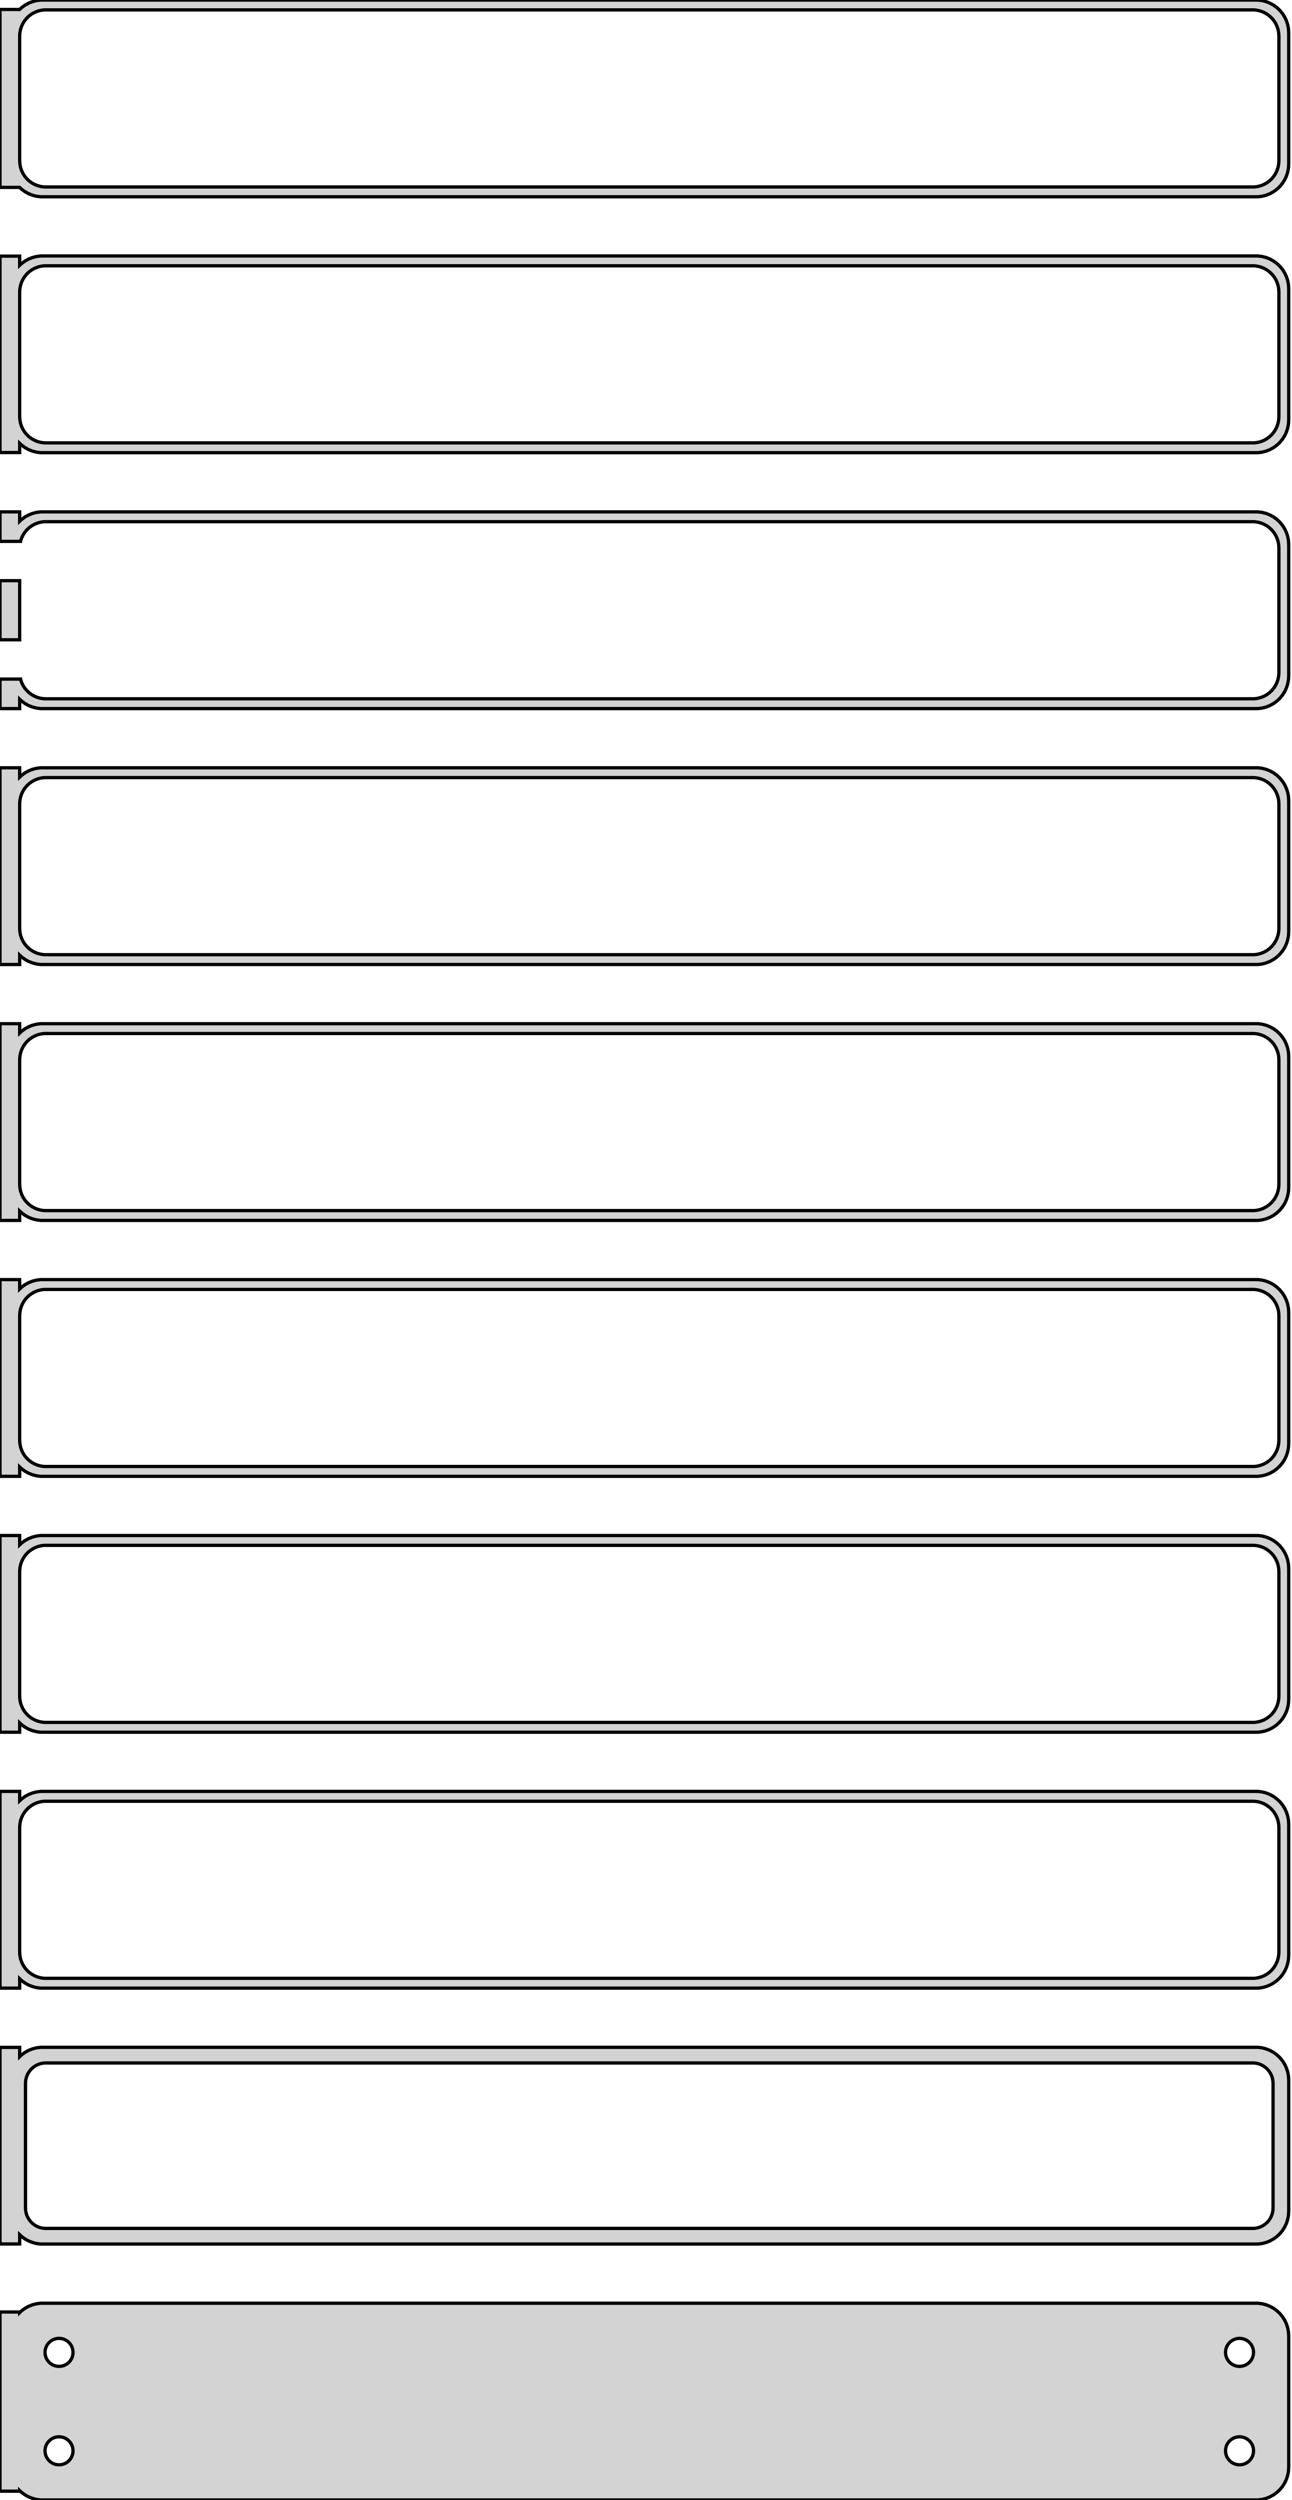 <?xml version="1.0" standalone="no"?>
<!DOCTYPE svg PUBLIC "-//W3C//DTD SVG 1.1//EN" "http://www.w3.org/Graphics/SVG/1.1/DTD/svg11.dtd">
<svg width="197mm" height="381mm" viewBox="-99 -756 197 381" xmlns="http://www.w3.org/2000/svg" version="1.1">
<title>OpenSCAD Model</title>
<path d="
M 93.437,-726.089 L 94.045,-726.245 L 94.629,-726.476 L 95.179,-726.778 L 95.687,-727.147 L 96.145,-727.577
 L 96.545,-728.061 L 96.882,-728.591 L 97.149,-729.159 L 97.343,-729.757 L 97.461,-730.373 L 97.5,-731
 L 97.5,-751 L 97.461,-751.627 L 97.343,-752.243 L 97.149,-752.841 L 96.882,-753.409 L 96.545,-753.939
 L 96.145,-754.423 L 95.687,-754.853 L 95.179,-755.222 L 94.629,-755.524 L 94.045,-755.755 L 93.437,-755.911
 L 92.814,-755.99 L -92.814,-755.99 L -93.437,-755.911 L -94.045,-755.755 L -94.629,-755.524 L -95.179,-755.222
 L -95.687,-754.853 L -96,-754.559 L -99,-754.559 L -99,-727.441 L -96,-727.441 L -95.687,-727.147
 L -95.179,-726.778 L -94.629,-726.476 L -94.045,-726.245 L -93.437,-726.089 L -92.814,-726.01 L 92.814,-726.01
 z
M -92.251,-727.508 L -92.749,-727.571 L -93.236,-727.696 L -93.703,-727.881 L -94.143,-728.123 L -94.55,-728.418
 L -94.916,-728.762 L -95.236,-729.149 L -95.505,-729.573 L -95.719,-730.028 L -95.874,-730.505 L -95.969,-730.999
 L -96,-731.5 L -96,-750.5 L -95.969,-751.001 L -95.874,-751.495 L -95.719,-751.972 L -95.505,-752.427
 L -95.236,-752.851 L -94.916,-753.238 L -94.55,-753.582 L -94.143,-753.877 L -93.703,-754.119 L -93.236,-754.304
 L -92.749,-754.429 L -92.251,-754.492 L 92.251,-754.492 L 92.749,-754.429 L 93.236,-754.304 L 93.703,-754.119
 L 94.143,-753.877 L 94.55,-753.582 L 94.916,-753.238 L 95.236,-752.851 L 95.505,-752.427 L 95.719,-751.972
 L 95.874,-751.495 L 95.969,-751.001 L 96,-750.5 L 96,-731.5 L 95.969,-730.999 L 95.874,-730.505
 L 95.719,-730.028 L 95.505,-729.573 L 95.236,-729.149 L 94.916,-728.762 L 94.55,-728.418 L 94.143,-728.123
 L 93.703,-727.881 L 93.236,-727.696 L 92.749,-727.571 L 92.251,-727.508 z
M 93.437,-687.089 L 94.045,-687.245 L 94.629,-687.476 L 95.179,-687.778 L 95.687,-688.147 L 96.145,-688.577
 L 96.545,-689.061 L 96.882,-689.591 L 97.149,-690.159 L 97.343,-690.757 L 97.461,-691.373 L 97.5,-692
 L 97.5,-712 L 97.461,-712.627 L 97.343,-713.243 L 97.149,-713.841 L 96.882,-714.409 L 96.545,-714.939
 L 96.145,-715.423 L 95.687,-715.853 L 95.179,-716.222 L 94.629,-716.524 L 94.045,-716.755 L 93.437,-716.911
 L 92.814,-716.99 L -92.814,-716.99 L -93.437,-716.911 L -94.045,-716.755 L -94.629,-716.524 L -95.179,-716.222
 L -95.687,-715.853 L -96,-715.559 L -96,-716.967 L -99,-716.967 L -99,-687.033 L -96,-687.033
 L -96,-688.441 L -95.687,-688.147 L -95.179,-687.778 L -94.629,-687.476 L -94.045,-687.245 L -93.437,-687.089
 L -92.814,-687.01 L 92.814,-687.01 z
M -92.251,-688.508 L -92.749,-688.571 L -93.236,-688.696 L -93.703,-688.881 L -94.143,-689.123 L -94.55,-689.418
 L -94.916,-689.762 L -95.236,-690.149 L -95.505,-690.573 L -95.719,-691.028 L -95.874,-691.505 L -95.969,-691.999
 L -96,-692.5 L -96,-711.5 L -95.969,-712.001 L -95.874,-712.495 L -95.719,-712.972 L -95.505,-713.427
 L -95.236,-713.851 L -94.916,-714.238 L -94.55,-714.582 L -94.143,-714.877 L -93.703,-715.119 L -93.236,-715.304
 L -92.749,-715.429 L -92.251,-715.492 L 92.251,-715.492 L 92.749,-715.429 L 93.236,-715.304 L 93.703,-715.119
 L 94.143,-714.877 L 94.55,-714.582 L 94.916,-714.238 L 95.236,-713.851 L 95.505,-713.427 L 95.719,-712.972
 L 95.874,-712.495 L 95.969,-712.001 L 96,-711.5 L 96,-692.5 L 95.969,-691.999 L 95.874,-691.505
 L 95.719,-691.028 L 95.505,-690.573 L 95.236,-690.149 L 94.916,-689.762 L 94.55,-689.418 L 94.143,-689.123
 L 93.703,-688.881 L 93.236,-688.696 L 92.749,-688.571 L 92.251,-688.508 z
M -96,-649.441 L -95.687,-649.147 L -95.179,-648.778 L -94.629,-648.476 L -94.045,-648.245 L -93.437,-648.089
 L -92.814,-648.01 L 92.814,-648.01 L 93.437,-648.089 L 94.045,-648.245 L 94.629,-648.476 L 95.179,-648.778
 L 95.687,-649.147 L 96.145,-649.577 L 96.545,-650.061 L 96.882,-650.591 L 97.149,-651.159 L 97.343,-651.757
 L 97.461,-652.373 L 97.5,-653 L 97.5,-673 L 97.461,-673.627 L 97.343,-674.243 L 97.149,-674.841
 L 96.882,-675.409 L 96.545,-675.939 L 96.145,-676.423 L 95.687,-676.853 L 95.179,-677.222 L 94.629,-677.524
 L 94.045,-677.755 L 93.437,-677.911 L 92.814,-677.99 L -92.814,-677.99 L -93.437,-677.911 L -94.045,-677.755
 L -94.629,-677.524 L -95.179,-677.222 L -95.687,-676.853 L -96,-676.559 L -96,-677.99 L -99,-677.99
 L -99,-673.494 L -95.874,-673.494 L -95.874,-673.495 L -95.719,-673.972 L -95.505,-674.427 L -95.236,-674.851
 L -94.916,-675.238 L -94.55,-675.582 L -94.143,-675.877 L -93.703,-676.119 L -93.236,-676.304 L -92.749,-676.429
 L -92.251,-676.492 L 92.251,-676.492 L 92.749,-676.429 L 93.236,-676.304 L 93.703,-676.119 L 94.143,-675.877
 L 94.55,-675.582 L 94.916,-675.238 L 95.236,-674.851 L 95.505,-674.427 L 95.719,-673.972 L 95.874,-673.495
 L 95.969,-673.001 L 96,-672.5 L 96,-653.5 L 95.969,-652.999 L 95.874,-652.505 L 95.719,-652.028
 L 95.505,-651.573 L 95.236,-651.149 L 94.916,-650.762 L 94.55,-650.418 L 94.143,-650.123 L 93.703,-649.881
 L 93.236,-649.696 L 92.749,-649.571 L 92.251,-649.508 L -92.251,-649.508 L -92.749,-649.571 L -93.236,-649.696
 L -93.703,-649.881 L -94.143,-650.123 L -94.55,-650.418 L -94.916,-650.762 L -95.236,-651.149 L -95.505,-651.573
 L -95.719,-652.028 L -95.874,-652.505 L -95.874,-652.506 L -99,-652.506 L -99,-648.01 L -96,-648.01
 z
M -96,-667.506 L -99,-667.506 L -99,-658.494 L -96,-658.494 z
M -96,-610.441 L -95.687,-610.147 L -95.179,-609.778 L -94.629,-609.476 L -94.045,-609.245 L -93.437,-609.089
 L -92.814,-609.01 L 92.814,-609.01 L 93.437,-609.089 L 94.045,-609.245 L 94.629,-609.476 L 95.179,-609.778
 L 95.687,-610.147 L 96.145,-610.577 L 96.545,-611.061 L 96.882,-611.591 L 97.149,-612.159 L 97.343,-612.757
 L 97.461,-613.373 L 97.5,-614 L 97.5,-634 L 97.461,-634.627 L 97.343,-635.243 L 97.149,-635.841
 L 96.882,-636.409 L 96.545,-636.939 L 96.145,-637.423 L 95.687,-637.853 L 95.179,-638.222 L 94.629,-638.524
 L 94.045,-638.755 L 93.437,-638.911 L 92.814,-638.99 L -92.814,-638.99 L -93.437,-638.911 L -94.045,-638.755
 L -94.629,-638.524 L -95.179,-638.222 L -95.687,-637.853 L -96,-637.559 L -96,-638.99 L -99,-638.99
 L -99,-609.01 L -96,-609.01 z
M -92.251,-610.508 L -92.749,-610.571 L -93.236,-610.696 L -93.703,-610.881 L -94.143,-611.123 L -94.55,-611.418
 L -94.916,-611.762 L -95.236,-612.149 L -95.505,-612.573 L -95.719,-613.028 L -95.874,-613.505 L -95.969,-613.999
 L -96,-614.5 L -96,-633.5 L -95.969,-634.001 L -95.874,-634.495 L -95.719,-634.972 L -95.505,-635.427
 L -95.236,-635.851 L -94.916,-636.238 L -94.55,-636.582 L -94.143,-636.877 L -93.703,-637.119 L -93.236,-637.304
 L -92.749,-637.429 L -92.251,-637.492 L 92.251,-637.492 L 92.749,-637.429 L 93.236,-637.304 L 93.703,-637.119
 L 94.143,-636.877 L 94.55,-636.582 L 94.916,-636.238 L 95.236,-635.851 L 95.505,-635.427 L 95.719,-634.972
 L 95.874,-634.495 L 95.969,-634.001 L 96,-633.5 L 96,-614.5 L 95.969,-613.999 L 95.874,-613.505
 L 95.719,-613.028 L 95.505,-612.573 L 95.236,-612.149 L 94.916,-611.762 L 94.55,-611.418 L 94.143,-611.123
 L 93.703,-610.881 L 93.236,-610.696 L 92.749,-610.571 L 92.251,-610.508 z
M -96,-571.441 L -95.687,-571.147 L -95.179,-570.778 L -94.629,-570.476 L -94.045,-570.245 L -93.437,-570.089
 L -92.814,-570.01 L 92.814,-570.01 L 93.437,-570.089 L 94.045,-570.245 L 94.629,-570.476 L 95.179,-570.778
 L 95.687,-571.147 L 96.145,-571.577 L 96.545,-572.061 L 96.882,-572.591 L 97.149,-573.159 L 97.343,-573.757
 L 97.461,-574.373 L 97.5,-575 L 97.5,-595 L 97.461,-595.627 L 97.343,-596.243 L 97.149,-596.841
 L 96.882,-597.409 L 96.545,-597.939 L 96.145,-598.423 L 95.687,-598.853 L 95.179,-599.222 L 94.629,-599.524
 L 94.045,-599.755 L 93.437,-599.911 L 92.814,-599.99 L -92.814,-599.99 L -93.437,-599.911 L -94.045,-599.755
 L -94.629,-599.524 L -95.179,-599.222 L -95.687,-598.853 L -96,-598.559 L -96,-599.99 L -99,-599.99
 L -99,-570.01 L -96,-570.01 z
M -92.251,-571.508 L -92.749,-571.571 L -93.236,-571.696 L -93.703,-571.881 L -94.143,-572.123 L -94.55,-572.418
 L -94.916,-572.762 L -95.236,-573.149 L -95.505,-573.573 L -95.719,-574.028 L -95.874,-574.505 L -95.969,-574.999
 L -96,-575.5 L -96,-594.5 L -95.969,-595.001 L -95.874,-595.495 L -95.719,-595.972 L -95.505,-596.427
 L -95.236,-596.851 L -94.916,-597.238 L -94.55,-597.582 L -94.143,-597.877 L -93.703,-598.119 L -93.236,-598.304
 L -92.749,-598.429 L -92.251,-598.492 L 92.251,-598.492 L 92.749,-598.429 L 93.236,-598.304 L 93.703,-598.119
 L 94.143,-597.877 L 94.55,-597.582 L 94.916,-597.238 L 95.236,-596.851 L 95.505,-596.427 L 95.719,-595.972
 L 95.874,-595.495 L 95.969,-595.001 L 96,-594.5 L 96,-575.5 L 95.969,-574.999 L 95.874,-574.505
 L 95.719,-574.028 L 95.505,-573.573 L 95.236,-573.149 L 94.916,-572.762 L 94.55,-572.418 L 94.143,-572.123
 L 93.703,-571.881 L 93.236,-571.696 L 92.749,-571.571 L 92.251,-571.508 z
M -96,-532.441 L -95.687,-532.147 L -95.179,-531.778 L -94.629,-531.476 L -94.045,-531.245 L -93.437,-531.089
 L -92.814,-531.01 L 92.814,-531.01 L 93.437,-531.089 L 94.045,-531.245 L 94.629,-531.476 L 95.179,-531.778
 L 95.687,-532.147 L 96.145,-532.577 L 96.545,-533.061 L 96.882,-533.591 L 97.149,-534.159 L 97.343,-534.757
 L 97.461,-535.373 L 97.5,-536 L 97.5,-556 L 97.461,-556.627 L 97.343,-557.243 L 97.149,-557.841
 L 96.882,-558.409 L 96.545,-558.939 L 96.145,-559.423 L 95.687,-559.853 L 95.179,-560.222 L 94.629,-560.524
 L 94.045,-560.755 L 93.437,-560.911 L 92.814,-560.99 L -92.814,-560.99 L -93.437,-560.911 L -94.045,-560.755
 L -94.629,-560.524 L -95.179,-560.222 L -95.687,-559.853 L -96,-559.559 L -96,-560.99 L -99,-560.99
 L -99,-531.01 L -96,-531.01 z
M -92.251,-532.508 L -92.749,-532.571 L -93.236,-532.696 L -93.703,-532.881 L -94.143,-533.123 L -94.55,-533.418
 L -94.916,-533.762 L -95.236,-534.149 L -95.505,-534.573 L -95.719,-535.028 L -95.874,-535.505 L -95.969,-535.999
 L -96,-536.5 L -96,-555.5 L -95.969,-556.001 L -95.874,-556.495 L -95.719,-556.972 L -95.505,-557.427
 L -95.236,-557.851 L -94.916,-558.238 L -94.55,-558.582 L -94.143,-558.877 L -93.703,-559.119 L -93.236,-559.304
 L -92.749,-559.429 L -92.251,-559.492 L 92.251,-559.492 L 92.749,-559.429 L 93.236,-559.304 L 93.703,-559.119
 L 94.143,-558.877 L 94.55,-558.582 L 94.916,-558.238 L 95.236,-557.851 L 95.505,-557.427 L 95.719,-556.972
 L 95.874,-556.495 L 95.969,-556.001 L 96,-555.5 L 96,-536.5 L 95.969,-535.999 L 95.874,-535.505
 L 95.719,-535.028 L 95.505,-534.573 L 95.236,-534.149 L 94.916,-533.762 L 94.55,-533.418 L 94.143,-533.123
 L 93.703,-532.881 L 93.236,-532.696 L 92.749,-532.571 L 92.251,-532.508 z
M -96,-493.441 L -95.687,-493.147 L -95.179,-492.778 L -94.629,-492.476 L -94.045,-492.245 L -93.437,-492.089
 L -92.814,-492.01 L 92.814,-492.01 L 93.437,-492.089 L 94.045,-492.245 L 94.629,-492.476 L 95.179,-492.778
 L 95.687,-493.147 L 96.145,-493.577 L 96.545,-494.061 L 96.882,-494.591 L 97.149,-495.159 L 97.343,-495.757
 L 97.461,-496.373 L 97.5,-497 L 97.5,-517 L 97.461,-517.627 L 97.343,-518.243 L 97.149,-518.841
 L 96.882,-519.409 L 96.545,-519.939 L 96.145,-520.423 L 95.687,-520.853 L 95.179,-521.222 L 94.629,-521.524
 L 94.045,-521.755 L 93.437,-521.911 L 92.814,-521.99 L -92.814,-521.99 L -93.437,-521.911 L -94.045,-521.755
 L -94.629,-521.524 L -95.179,-521.222 L -95.687,-520.853 L -96,-520.559 L -96,-521.99 L -99,-521.99
 L -99,-492.01 L -96,-492.01 z
M -92.251,-493.508 L -92.749,-493.571 L -93.236,-493.696 L -93.703,-493.881 L -94.143,-494.123 L -94.55,-494.418
 L -94.916,-494.762 L -95.236,-495.149 L -95.505,-495.573 L -95.719,-496.028 L -95.874,-496.505 L -95.969,-496.999
 L -96,-497.5 L -96,-516.5 L -95.969,-517.001 L -95.874,-517.495 L -95.719,-517.972 L -95.505,-518.427
 L -95.236,-518.851 L -94.916,-519.238 L -94.55,-519.582 L -94.143,-519.877 L -93.703,-520.119 L -93.236,-520.304
 L -92.749,-520.429 L -92.251,-520.492 L 92.251,-520.492 L 92.749,-520.429 L 93.236,-520.304 L 93.703,-520.119
 L 94.143,-519.877 L 94.55,-519.582 L 94.916,-519.238 L 95.236,-518.851 L 95.505,-518.427 L 95.719,-517.972
 L 95.874,-517.495 L 95.969,-517.001 L 96,-516.5 L 96,-497.5 L 95.969,-496.999 L 95.874,-496.505
 L 95.719,-496.028 L 95.505,-495.573 L 95.236,-495.149 L 94.916,-494.762 L 94.55,-494.418 L 94.143,-494.123
 L 93.703,-493.881 L 93.236,-493.696 L 92.749,-493.571 L 92.251,-493.508 z
M -96,-454.441 L -95.687,-454.147 L -95.179,-453.778 L -94.629,-453.476 L -94.045,-453.245 L -93.437,-453.089
 L -92.814,-453.01 L 92.814,-453.01 L 93.437,-453.089 L 94.045,-453.245 L 94.629,-453.476 L 95.179,-453.778
 L 95.687,-454.147 L 96.145,-454.577 L 96.545,-455.061 L 96.882,-455.591 L 97.149,-456.159 L 97.343,-456.757
 L 97.461,-457.373 L 97.5,-458 L 97.5,-478 L 97.461,-478.627 L 97.343,-479.243 L 97.149,-479.841
 L 96.882,-480.409 L 96.545,-480.939 L 96.145,-481.423 L 95.687,-481.853 L 95.179,-482.222 L 94.629,-482.524
 L 94.045,-482.755 L 93.437,-482.911 L 92.814,-482.99 L -92.814,-482.99 L -93.437,-482.911 L -94.045,-482.755
 L -94.629,-482.524 L -95.179,-482.222 L -95.687,-481.853 L -96,-481.559 L -96,-482.99 L -99,-482.99
 L -99,-453.01 L -96,-453.01 z
M -92.251,-454.508 L -92.749,-454.571 L -93.236,-454.696 L -93.703,-454.881 L -94.143,-455.123 L -94.55,-455.418
 L -94.916,-455.762 L -95.236,-456.149 L -95.505,-456.573 L -95.719,-457.028 L -95.874,-457.505 L -95.969,-457.999
 L -96,-458.5 L -96,-477.5 L -95.969,-478.001 L -95.874,-478.495 L -95.719,-478.972 L -95.505,-479.427
 L -95.236,-479.851 L -94.916,-480.238 L -94.55,-480.582 L -94.143,-480.877 L -93.703,-481.119 L -93.236,-481.304
 L -92.749,-481.429 L -92.251,-481.492 L 92.251,-481.492 L 92.749,-481.429 L 93.236,-481.304 L 93.703,-481.119
 L 94.143,-480.877 L 94.55,-480.582 L 94.916,-480.238 L 95.236,-479.851 L 95.505,-479.427 L 95.719,-478.972
 L 95.874,-478.495 L 95.969,-478.001 L 96,-477.5 L 96,-458.5 L 95.969,-457.999 L 95.874,-457.505
 L 95.719,-457.028 L 95.505,-456.573 L 95.236,-456.149 L 94.916,-455.762 L 94.55,-455.418 L 94.143,-455.123
 L 93.703,-454.881 L 93.236,-454.696 L 92.749,-454.571 L 92.251,-454.508 z
M 93.437,-414.089 L 94.045,-414.245 L 94.629,-414.476 L 95.179,-414.778 L 95.687,-415.147 L 96.145,-415.577
 L 96.545,-416.061 L 96.882,-416.591 L 97.149,-417.159 L 97.343,-417.757 L 97.461,-418.373 L 97.5,-419
 L 97.5,-439 L 97.461,-439.627 L 97.343,-440.243 L 97.149,-440.841 L 96.882,-441.409 L 96.545,-441.939
 L 96.145,-442.423 L 95.687,-442.853 L 95.179,-443.222 L 94.629,-443.524 L 94.045,-443.755 L 93.437,-443.911
 L 92.814,-443.99 L -92.814,-443.99 L -93.437,-443.911 L -94.045,-443.755 L -94.629,-443.524 L -95.179,-443.222
 L -95.687,-442.853 L -96,-442.559 L -96,-443.979 L -99,-443.979 L -99,-414.021 L -96,-414.021
 L -96,-415.441 L -95.687,-415.147 L -95.179,-414.778 L -94.629,-414.476 L -94.045,-414.245 L -93.437,-414.089
 L -92.814,-414.01 L 92.814,-414.01 z
M -92.195,-416.393 L -92.583,-416.442 L -92.962,-416.539 L -93.325,-416.683 L -93.668,-416.872 L -93.984,-417.101
 L -94.269,-417.369 L -94.518,-417.67 L -94.728,-418 L -94.894,-418.354 L -95.015,-418.726 L -95.088,-419.11
 L -95.113,-419.5 L -95.113,-438.5 L -95.088,-438.89 L -95.015,-439.274 L -94.894,-439.646 L -94.728,-440
 L -94.518,-440.33 L -94.269,-440.631 L -93.984,-440.899 L -93.668,-441.128 L -93.325,-441.317 L -92.962,-441.461
 L -92.583,-441.558 L -92.195,-441.607 L 92.195,-441.607 L 92.583,-441.558 L 92.962,-441.461 L 93.325,-441.317
 L 93.668,-441.128 L 93.984,-440.899 L 94.269,-440.631 L 94.518,-440.33 L 94.728,-440 L 94.894,-439.646
 L 95.015,-439.274 L 95.088,-438.89 L 95.113,-438.5 L 95.113,-419.5 L 95.088,-419.11 L 95.015,-418.726
 L 94.894,-418.354 L 94.728,-418 L 94.518,-417.67 L 94.269,-417.369 L 93.984,-417.101 L 93.668,-416.872
 L 93.325,-416.683 L 92.962,-416.539 L 92.583,-416.442 L 92.195,-416.393 z
M 93.437,-375.089 L 94.045,-375.245 L 94.629,-375.476 L 95.179,-375.778 L 95.687,-376.147 L 96.145,-376.577
 L 96.545,-377.061 L 96.882,-377.591 L 97.149,-378.159 L 97.343,-378.757 L 97.461,-379.373 L 97.5,-380
 L 97.5,-400 L 97.461,-400.627 L 97.343,-401.243 L 97.149,-401.841 L 96.882,-402.409 L 96.545,-402.939
 L 96.145,-403.423 L 95.687,-403.853 L 95.179,-404.222 L 94.629,-404.524 L 94.045,-404.755 L 93.437,-404.911
 L 92.814,-404.99 L -92.814,-404.99 L -93.437,-404.911 L -94.045,-404.755 L -94.629,-404.524 L -95.179,-404.222
 L -95.687,-403.853 L -96,-403.559 L -96,-403.653 L -99,-403.653 L -99,-376.347 L -96,-376.347
 L -96,-376.441 L -95.687,-376.147 L -95.179,-375.778 L -94.629,-375.476 L -94.045,-375.245 L -93.437,-375.089
 L -92.814,-375.01 L 92.814,-375.01 z
M -90.134,-395.369 L -90.4,-395.403 L -90.66,-395.469 L -90.909,-395.568 L -91.144,-395.697 L -91.361,-395.855
 L -91.557,-396.038 L -91.728,-396.245 L -91.871,-396.471 L -91.985,-396.714 L -92.068,-396.969 L -92.118,-397.232
 L -92.135,-397.5 L -92.118,-397.768 L -92.068,-398.031 L -91.985,-398.286 L -91.871,-398.529 L -91.728,-398.755
 L -91.557,-398.962 L -91.361,-399.145 L -91.144,-399.303 L -90.909,-399.432 L -90.66,-399.531 L -90.4,-399.597
 L -90.134,-399.631 L -89.866,-399.631 L -89.6,-399.597 L -89.34,-399.531 L -89.091,-399.432 L -88.856,-399.303
 L -88.639,-399.145 L -88.443,-398.962 L -88.272,-398.755 L -88.129,-398.529 L -88.015,-398.286 L -87.932,-398.031
 L -87.882,-397.768 L -87.865,-397.5 L -87.882,-397.232 L -87.932,-396.969 L -88.015,-396.714 L -88.129,-396.471
 L -88.272,-396.245 L -88.443,-396.038 L -88.639,-395.855 L -88.856,-395.697 L -89.091,-395.568 L -89.34,-395.469
 L -89.6,-395.403 L -89.866,-395.369 z
M 89.866,-395.369 L 89.6,-395.403 L 89.34,-395.469 L 89.091,-395.568 L 88.856,-395.697 L 88.639,-395.855
 L 88.443,-396.038 L 88.272,-396.245 L 88.129,-396.471 L 88.015,-396.714 L 87.932,-396.969 L 87.882,-397.232
 L 87.865,-397.5 L 87.882,-397.768 L 87.932,-398.031 L 88.015,-398.286 L 88.129,-398.529 L 88.272,-398.755
 L 88.443,-398.962 L 88.639,-399.145 L 88.856,-399.303 L 89.091,-399.432 L 89.34,-399.531 L 89.6,-399.597
 L 89.866,-399.631 L 90.134,-399.631 L 90.4,-399.597 L 90.66,-399.531 L 90.909,-399.432 L 91.144,-399.303
 L 91.361,-399.145 L 91.557,-398.962 L 91.728,-398.755 L 91.871,-398.529 L 91.985,-398.286 L 92.068,-398.031
 L 92.118,-397.768 L 92.135,-397.5 L 92.118,-397.232 L 92.068,-396.969 L 91.985,-396.714 L 91.871,-396.471
 L 91.728,-396.245 L 91.557,-396.038 L 91.361,-395.855 L 91.144,-395.697 L 90.909,-395.568 L 90.66,-395.469
 L 90.4,-395.403 L 90.134,-395.369 z
M -90.134,-380.369 L -90.4,-380.403 L -90.66,-380.469 L -90.909,-380.568 L -91.144,-380.697 L -91.361,-380.855
 L -91.557,-381.038 L -91.728,-381.245 L -91.871,-381.471 L -91.985,-381.714 L -92.068,-381.969 L -92.118,-382.232
 L -92.135,-382.5 L -92.118,-382.768 L -92.068,-383.031 L -91.985,-383.286 L -91.871,-383.529 L -91.728,-383.755
 L -91.557,-383.962 L -91.361,-384.145 L -91.144,-384.303 L -90.909,-384.432 L -90.66,-384.531 L -90.4,-384.597
 L -90.134,-384.631 L -89.866,-384.631 L -89.6,-384.597 L -89.34,-384.531 L -89.091,-384.432 L -88.856,-384.303
 L -88.639,-384.145 L -88.443,-383.962 L -88.272,-383.755 L -88.129,-383.529 L -88.015,-383.286 L -87.932,-383.031
 L -87.882,-382.768 L -87.865,-382.5 L -87.882,-382.232 L -87.932,-381.969 L -88.015,-381.714 L -88.129,-381.471
 L -88.272,-381.245 L -88.443,-381.038 L -88.639,-380.855 L -88.856,-380.697 L -89.091,-380.568 L -89.34,-380.469
 L -89.6,-380.403 L -89.866,-380.369 z
M 89.866,-380.369 L 89.6,-380.403 L 89.34,-380.469 L 89.091,-380.568 L 88.856,-380.697 L 88.639,-380.855
 L 88.443,-381.038 L 88.272,-381.245 L 88.129,-381.471 L 88.015,-381.714 L 87.932,-381.969 L 87.882,-382.232
 L 87.865,-382.5 L 87.882,-382.768 L 87.932,-383.031 L 88.015,-383.286 L 88.129,-383.529 L 88.272,-383.755
 L 88.443,-383.962 L 88.639,-384.145 L 88.856,-384.303 L 89.091,-384.432 L 89.34,-384.531 L 89.6,-384.597
 L 89.866,-384.631 L 90.134,-384.631 L 90.4,-384.597 L 90.66,-384.531 L 90.909,-384.432 L 91.144,-384.303
 L 91.361,-384.145 L 91.557,-383.962 L 91.728,-383.755 L 91.871,-383.529 L 91.985,-383.286 L 92.068,-383.031
 L 92.118,-382.768 L 92.135,-382.5 L 92.118,-382.232 L 92.068,-381.969 L 91.985,-381.714 L 91.871,-381.471
 L 91.728,-381.245 L 91.557,-381.038 L 91.361,-380.855 L 91.144,-380.697 L 90.909,-380.568 L 90.66,-380.469
 L 90.4,-380.403 L 90.134,-380.369 z
" stroke="black" fill="lightgray" stroke-width="0.5"/>
</svg>
